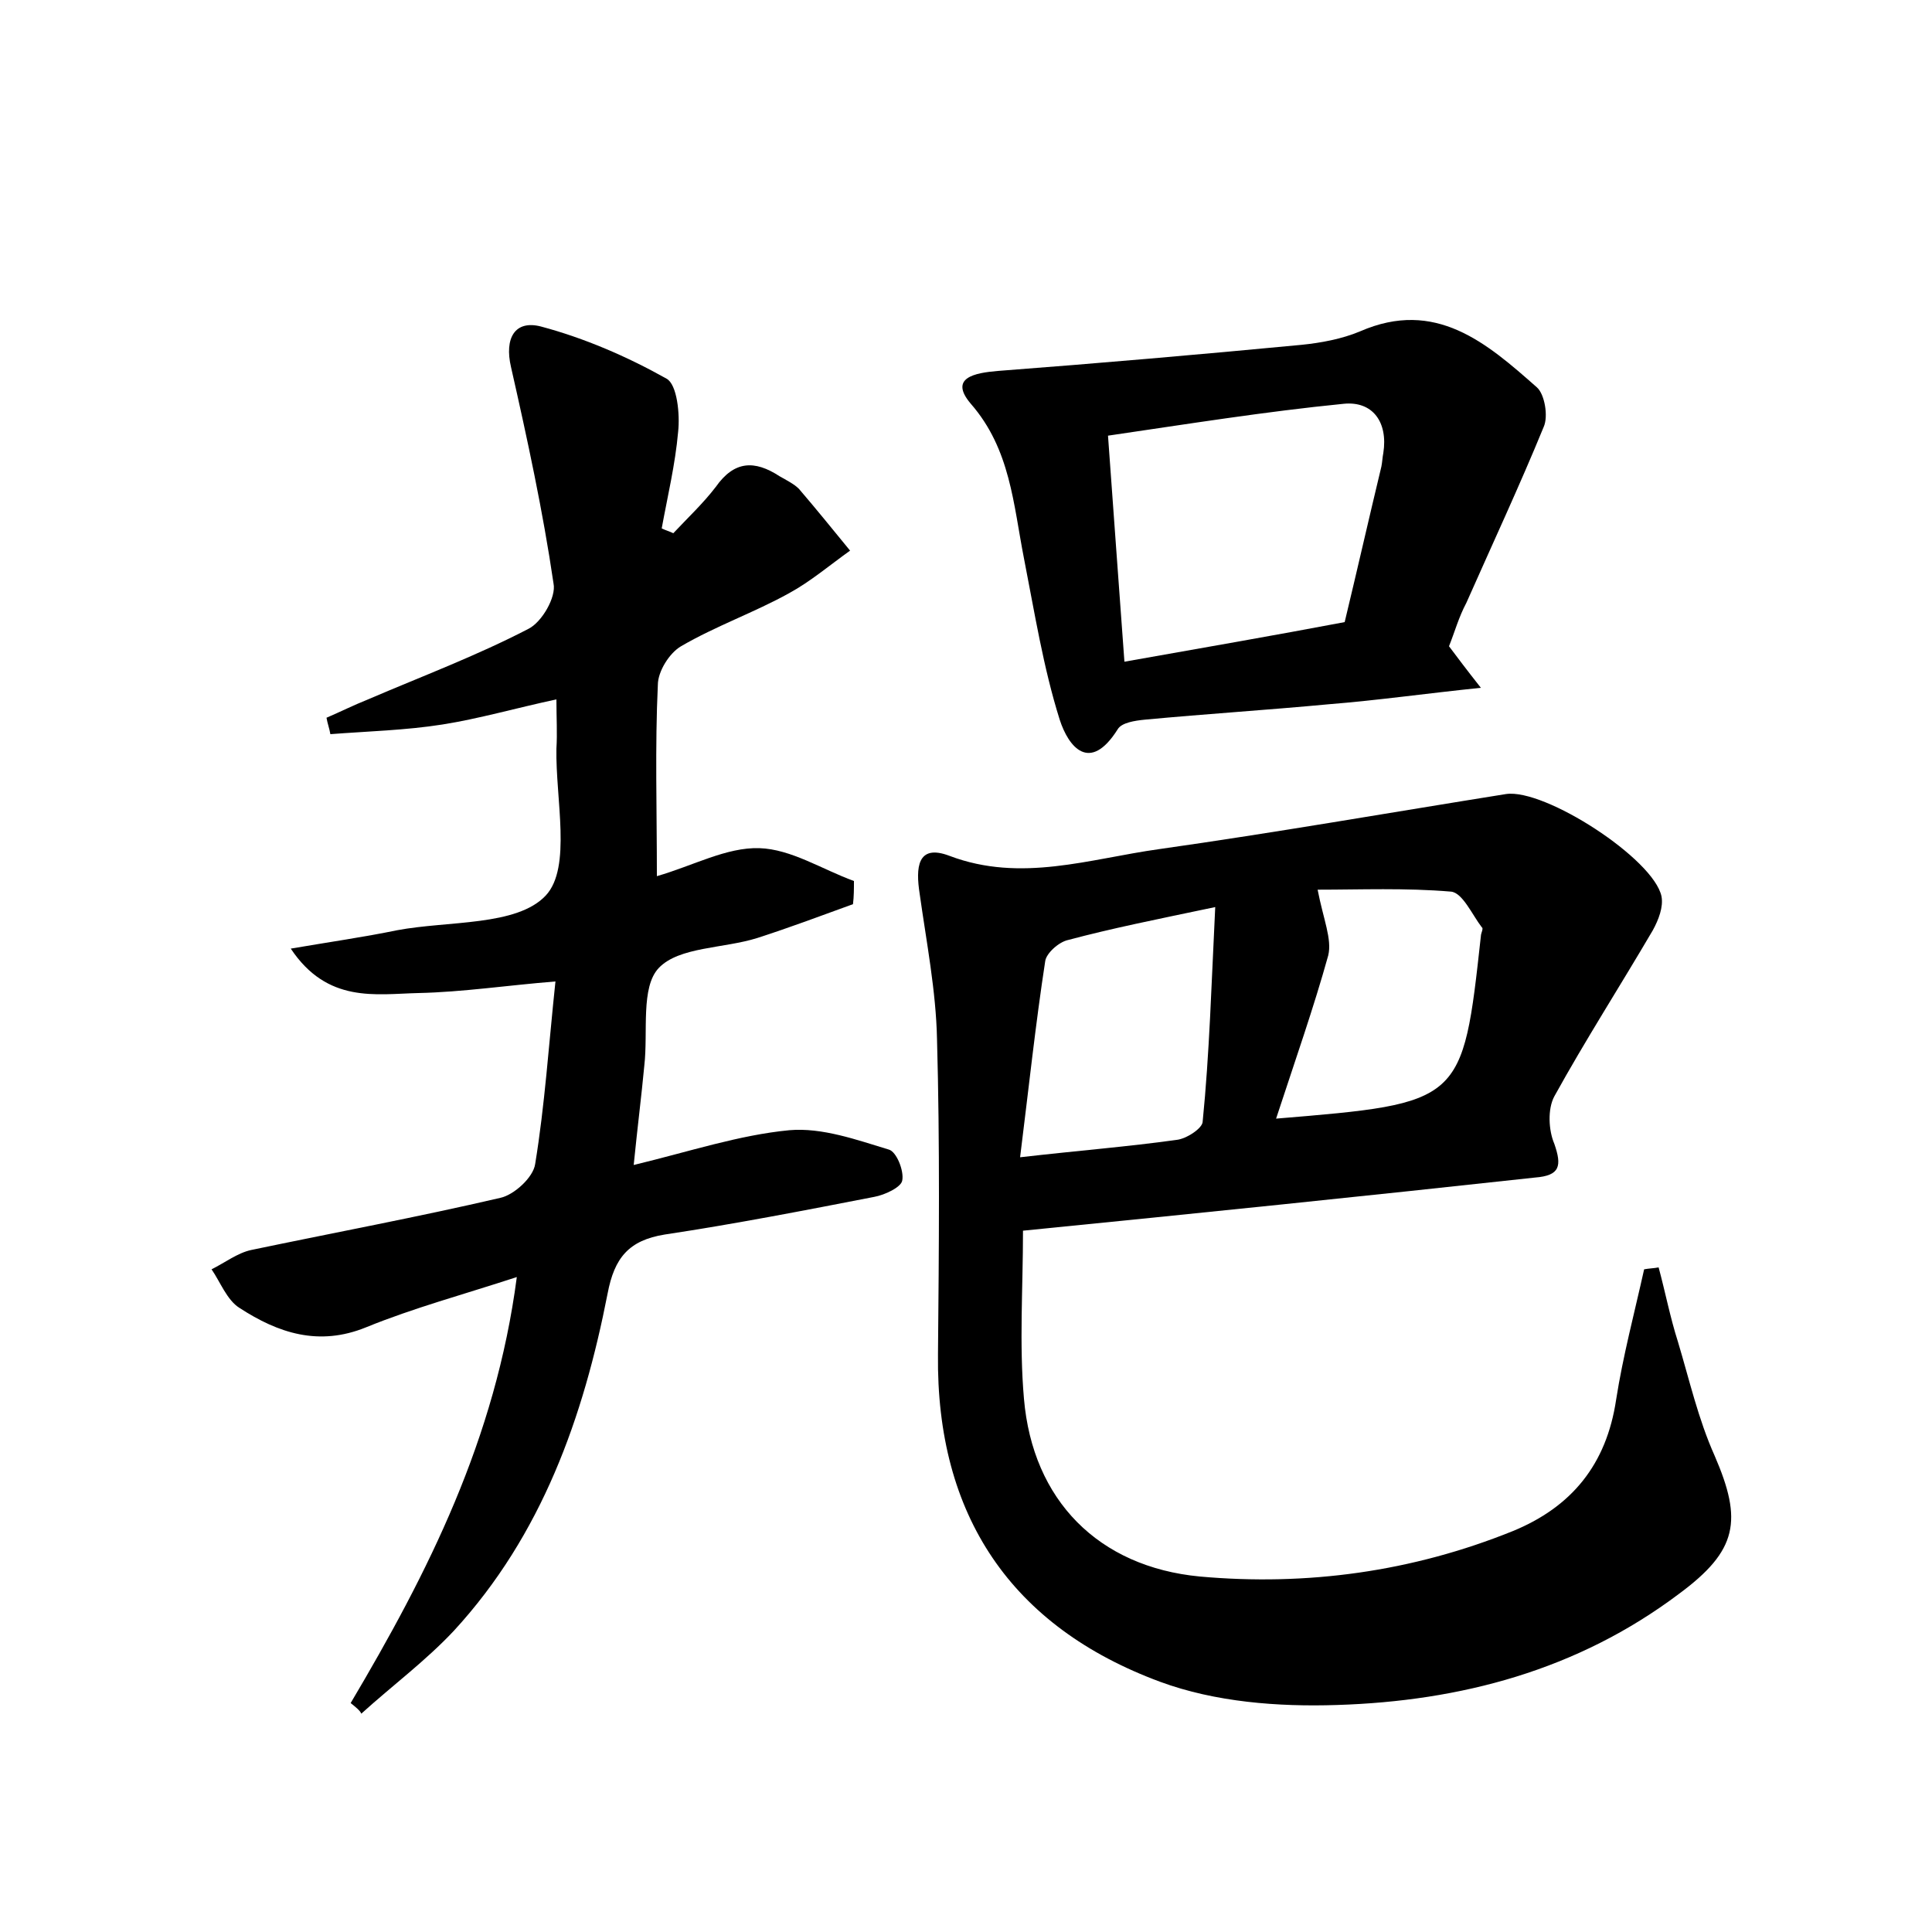 <?xml version="1.0" encoding="utf-8"?>
<!-- Generator: Adobe Illustrator 22.0.0, SVG Export Plug-In . SVG Version: 6.00 Build 0)  -->
<svg version="1.1" id="图层_1" xmlns="http://www.w3.org/2000/svg" xmlns:xlink="http://www.w3.org/1999/xlink" x="0px" y="0px"
	 viewBox="0 0 200 200" style="enable-background:new 0 0 200 200;" xml:space="preserve">
<style type="text/css">
	.st0{fill:#FFFFFF;}
</style>
<g>
	
	<path d="M105.9,127.4c0,6-0.4,11.7,0.1,17.4c0.9,10.5,7.7,17.4,18.2,18.4c11.1,1,22-0.5,32.4-4.7c6.1-2.5,9.7-6.9,10.7-13.6
		c0.7-4.5,1.9-9,2.9-13.5c0.5-0.1,1-0.1,1.5-0.2c0.7,2.6,1.2,5.2,2,7.7c1.2,4,2.1,8,3.8,11.8c2.9,6.7,2.4,9.8-3.7,14.3
		c-10.5,7.9-22.6,11.1-35.4,11.5c-6.1,0.2-12.6-0.3-18.3-2.4c-15.4-5.7-23.2-17.2-23-33.9c0.1-10.9,0.2-21.8-0.1-32.6
		c-0.1-5-1.1-10.1-1.8-15.1c-0.4-2.6-0.3-5.2,3.1-3.9c7.4,2.8,14.5,0.3,21.7-0.7c12-1.7,24-3.8,35.9-5.7c4-0.6,15.3,6.7,16.1,10.6
		c0.2,1.1-0.3,2.4-0.9,3.5c-3.4,5.8-7,11.4-10.2,17.2c-0.7,1.3-0.6,3.5,0,4.9c0.8,2.3,0.6,3.3-2,3.5
		C141.5,123.8,124,125.6,105.9,127.4z M125.8,93.9c-6.2,1.3-10.7,2.2-15.2,3.4c-1,0.2-2.3,1.4-2.4,2.2c-1,6.5-1.7,13.1-2.6,20.3
		c6.1-0.7,11.2-1.1,16.2-1.8c1-0.1,2.7-1.2,2.7-1.9C125.2,109.1,125.4,102,125.8,93.9z M132.1,115.8c19.3-1.6,19.3-1.6,21.2-18.9
		c0-0.3,0.3-0.8,0.1-0.9c-1-1.3-2-3.6-3.2-3.7c-4.7-0.4-9.4-0.2-13.8-0.2c0.6,3.1,1.5,5.1,1.1,6.8
		C136,104.3,134.1,109.7,132.1,115.8z"/>
	<path d="M36.3,176.3c8-13.5,15-27.3,17.2-44.1c-5.5,1.8-10.7,3.2-15.6,5.2c-4.9,2-9.1,0.6-13.1-2c-1.3-0.8-2-2.7-2.9-4
		c1.4-0.7,2.7-1.7,4.1-2c8.6-1.8,17.2-3.4,25.8-5.4c1.4-0.3,3.4-2.1,3.6-3.5c1-6.1,1.4-12.3,2.1-18.9c-5,0.4-9.6,1.1-14.2,1.2
		c-4.4,0.1-9.4,1.1-13.2-4.6c4.1-0.7,7.6-1.2,11-1.9c5.3-1,12.4-0.4,15.4-3.6c2.7-2.9,1-10,1.1-15.2c0.1-1.6,0-3.2,0-5.1
		c-4.2,0.9-8,2-11.8,2.6c-3.8,0.6-7.7,0.7-11.6,1c-0.1-0.6-0.3-1.1-0.4-1.7c1.4-0.6,2.8-1.3,4.3-1.9c5.6-2.4,11.2-4.5,16.6-7.3
		c1.4-0.7,2.9-3.3,2.6-4.7c-1.1-7.5-2.7-14.9-4.4-22.4c-0.7-3,0.4-4.9,3.1-4.2c4.5,1.2,8.9,3.1,13,5.4c1.1,0.6,1.4,3.7,1.2,5.5
		c-0.3,3.4-1.1,6.7-1.7,10c0.4,0.2,0.8,0.3,1.2,0.5c1.5-1.6,3.1-3.1,4.4-4.8c1.9-2.7,4-2.8,6.6-1.1c0.7,0.4,1.5,0.8,2,1.3
		c1.8,2.1,3.5,4.2,5.3,6.4c-2.1,1.5-4.1,3.2-6.3,4.4c-3.6,2-7.6,3.4-11.2,5.5c-1.2,0.7-2.4,2.6-2.4,4c-0.3,6.4-0.1,12.8-0.1,19.8
		c3.8-1.1,7.2-3,10.6-2.9c3.3,0.1,6.5,2.2,9.8,3.4c0,0.8,0,1.6-0.1,2.4c-3.3,1.2-6.5,2.4-9.9,3.5c-3.5,1.1-8.1,0.9-10.2,3.1
		c-1.9,2-1.1,6.6-1.5,10.1c-0.3,3.2-0.7,6.3-1.1,10.3c5.8-1.4,10.9-3.1,16.1-3.6c3.4-0.3,7,1,10.3,2c0.8,0.2,1.6,2.2,1.4,3.2
		c-0.1,0.7-1.8,1.5-2.9,1.7c-7.2,1.4-14.4,2.8-21.7,3.9c-3.7,0.6-5.2,2.4-5.9,6.1c-2.5,12.8-6.8,25-15.9,34.9
		c-2.9,3.1-6.4,5.7-9.6,8.6C37.3,177.1,36.8,176.7,36.3,176.3z"/>
	<path d="M150,66.9c0.9,1.2,1.8,2.4,3.3,4.3c-5.8,0.6-10.7,1.3-15.7,1.7c-6.4,0.6-12.7,1-19.1,1.6c-1,0.1-2.4,0.3-2.8,1
		c-2.9,4.6-5.1,1.8-6-1c-1.7-5.4-2.6-11.1-3.7-16.7c-1.1-5.6-1.4-11.3-5.5-16c-2.3-2.7,0.4-3.2,2.8-3.4c10.5-0.8,20.9-1.7,31.4-2.7
		c2-0.2,4.2-0.6,6.1-1.4c7.8-3.4,13.1,1.2,18.3,5.8c0.8,0.7,1.2,3,0.7,4.1c-2.5,6.1-5.3,12.1-8,18.2C151,63.9,150.6,65.4,150,66.9z
		 M116.4,68.5c7.9-1.4,15.4-2.7,22.8-4.1c1.3-5.4,2.5-10.7,3.8-16.1c0.1-0.5,0.1-0.9,0.2-1.4c0.5-3.2-1.1-5.4-4.1-5.1
		c-8.1,0.8-16.2,2.1-24.4,3.3C115.3,53.3,115.8,60.4,116.4,68.5z"/>
	
	
	
</g>
</svg>
